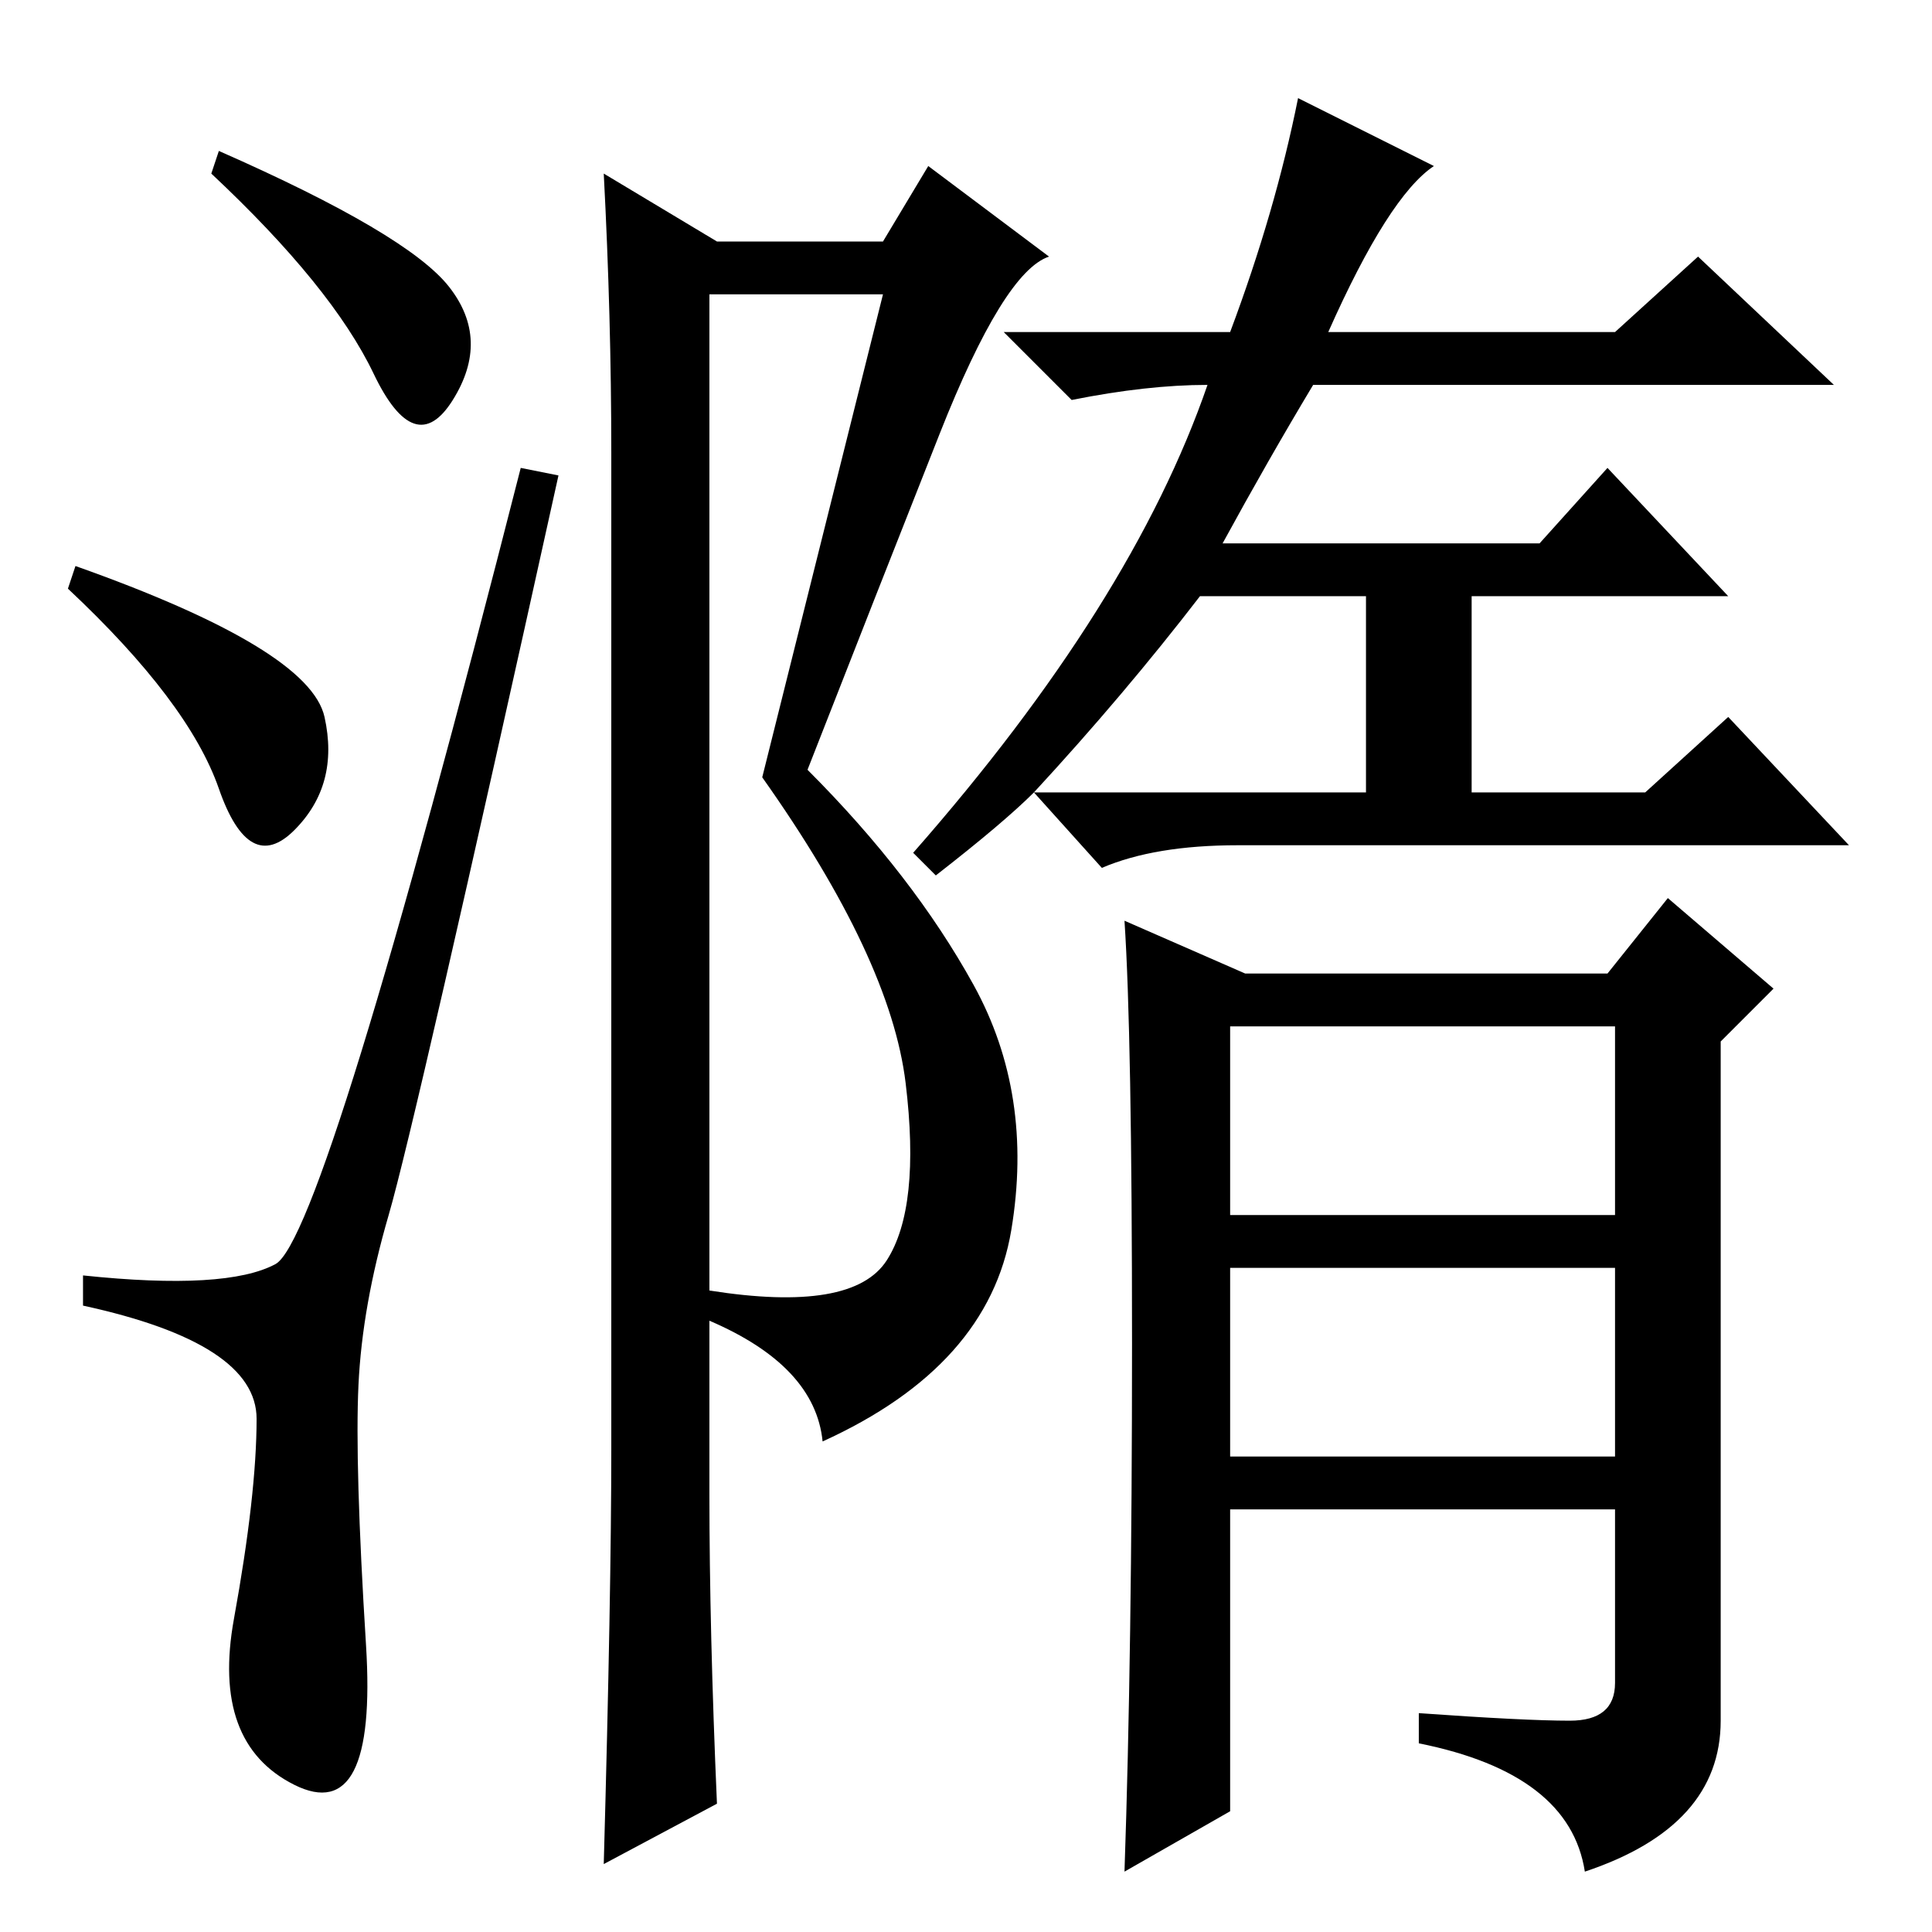 <?xml version="1.0" standalone="no"?>
<!DOCTYPE svg PUBLIC "-//W3C//DTD SVG 1.1//EN" "http://www.w3.org/Graphics/SVG/1.1/DTD/svg11.dtd" >
<svg xmlns="http://www.w3.org/2000/svg" xmlns:xlink="http://www.w3.org/1999/xlink" version="1.1" viewBox="0 -36 256 256">
  <g transform="matrix(1 0 0 -1 0 220)">
   <path fill="currentColor"
d="M29 236q25 -11 30.5 -18t0.5 -15t-10.5 3.5t-21.5 26.5zM10 181q31 -11 33 -20t-4 -15t-10 5.5t-20 26.5zM36.5 88.5q6.5 3.5 32.5 105.5l5 -1q-19 -86 -22.5 -98t-4 -22.5t1 -34.5t-9.5 -18.5t-8 22t3 26.5t-23 15v4q19 -2 25.5 1.5zM176 212h38l11 10l18 -17h-69
q-6 -10 -12 -21h42l9 10l16 -17h-34v-26h23l11 10l16 -17h-81q-11 0 -18 -3l-9 10q-4 -4 -13 -11l-3 3q29 33 39 62q-8 0 -18 -2l-9 9h30q6 16 9 31l18 -9q-6 -4 -14 -22zM137 151h44v26h-22q-10 -13 -22 -26zM208 28q6 0 6 5v23h-51v-40l-14 -8q1 29 1 70t-1 56l16 -7h48
l8 10l14 -12l-7 -7v-90q0 -14 -18 -20q-2 13 -22 17v4q14 -1 20 -1zM163 95h51v25h-51v-25zM80 233l15 -9h22l6 10l16 -12q-6 -2 -14.5 -23.5t-17.5 -44.5q14 -14 22 -28.5t5 -32.5t-25 -28q-1 10 -15 16v4q19 -3 23.5 4t2.5 23.5t-19 40.5l16 64h-23v-159q0 -18 1 -41
l-15 -8q1 36 1 55v132q0 18 -1 37zM163 63h51v25h-51v-25z" />
  </g>

</svg>

